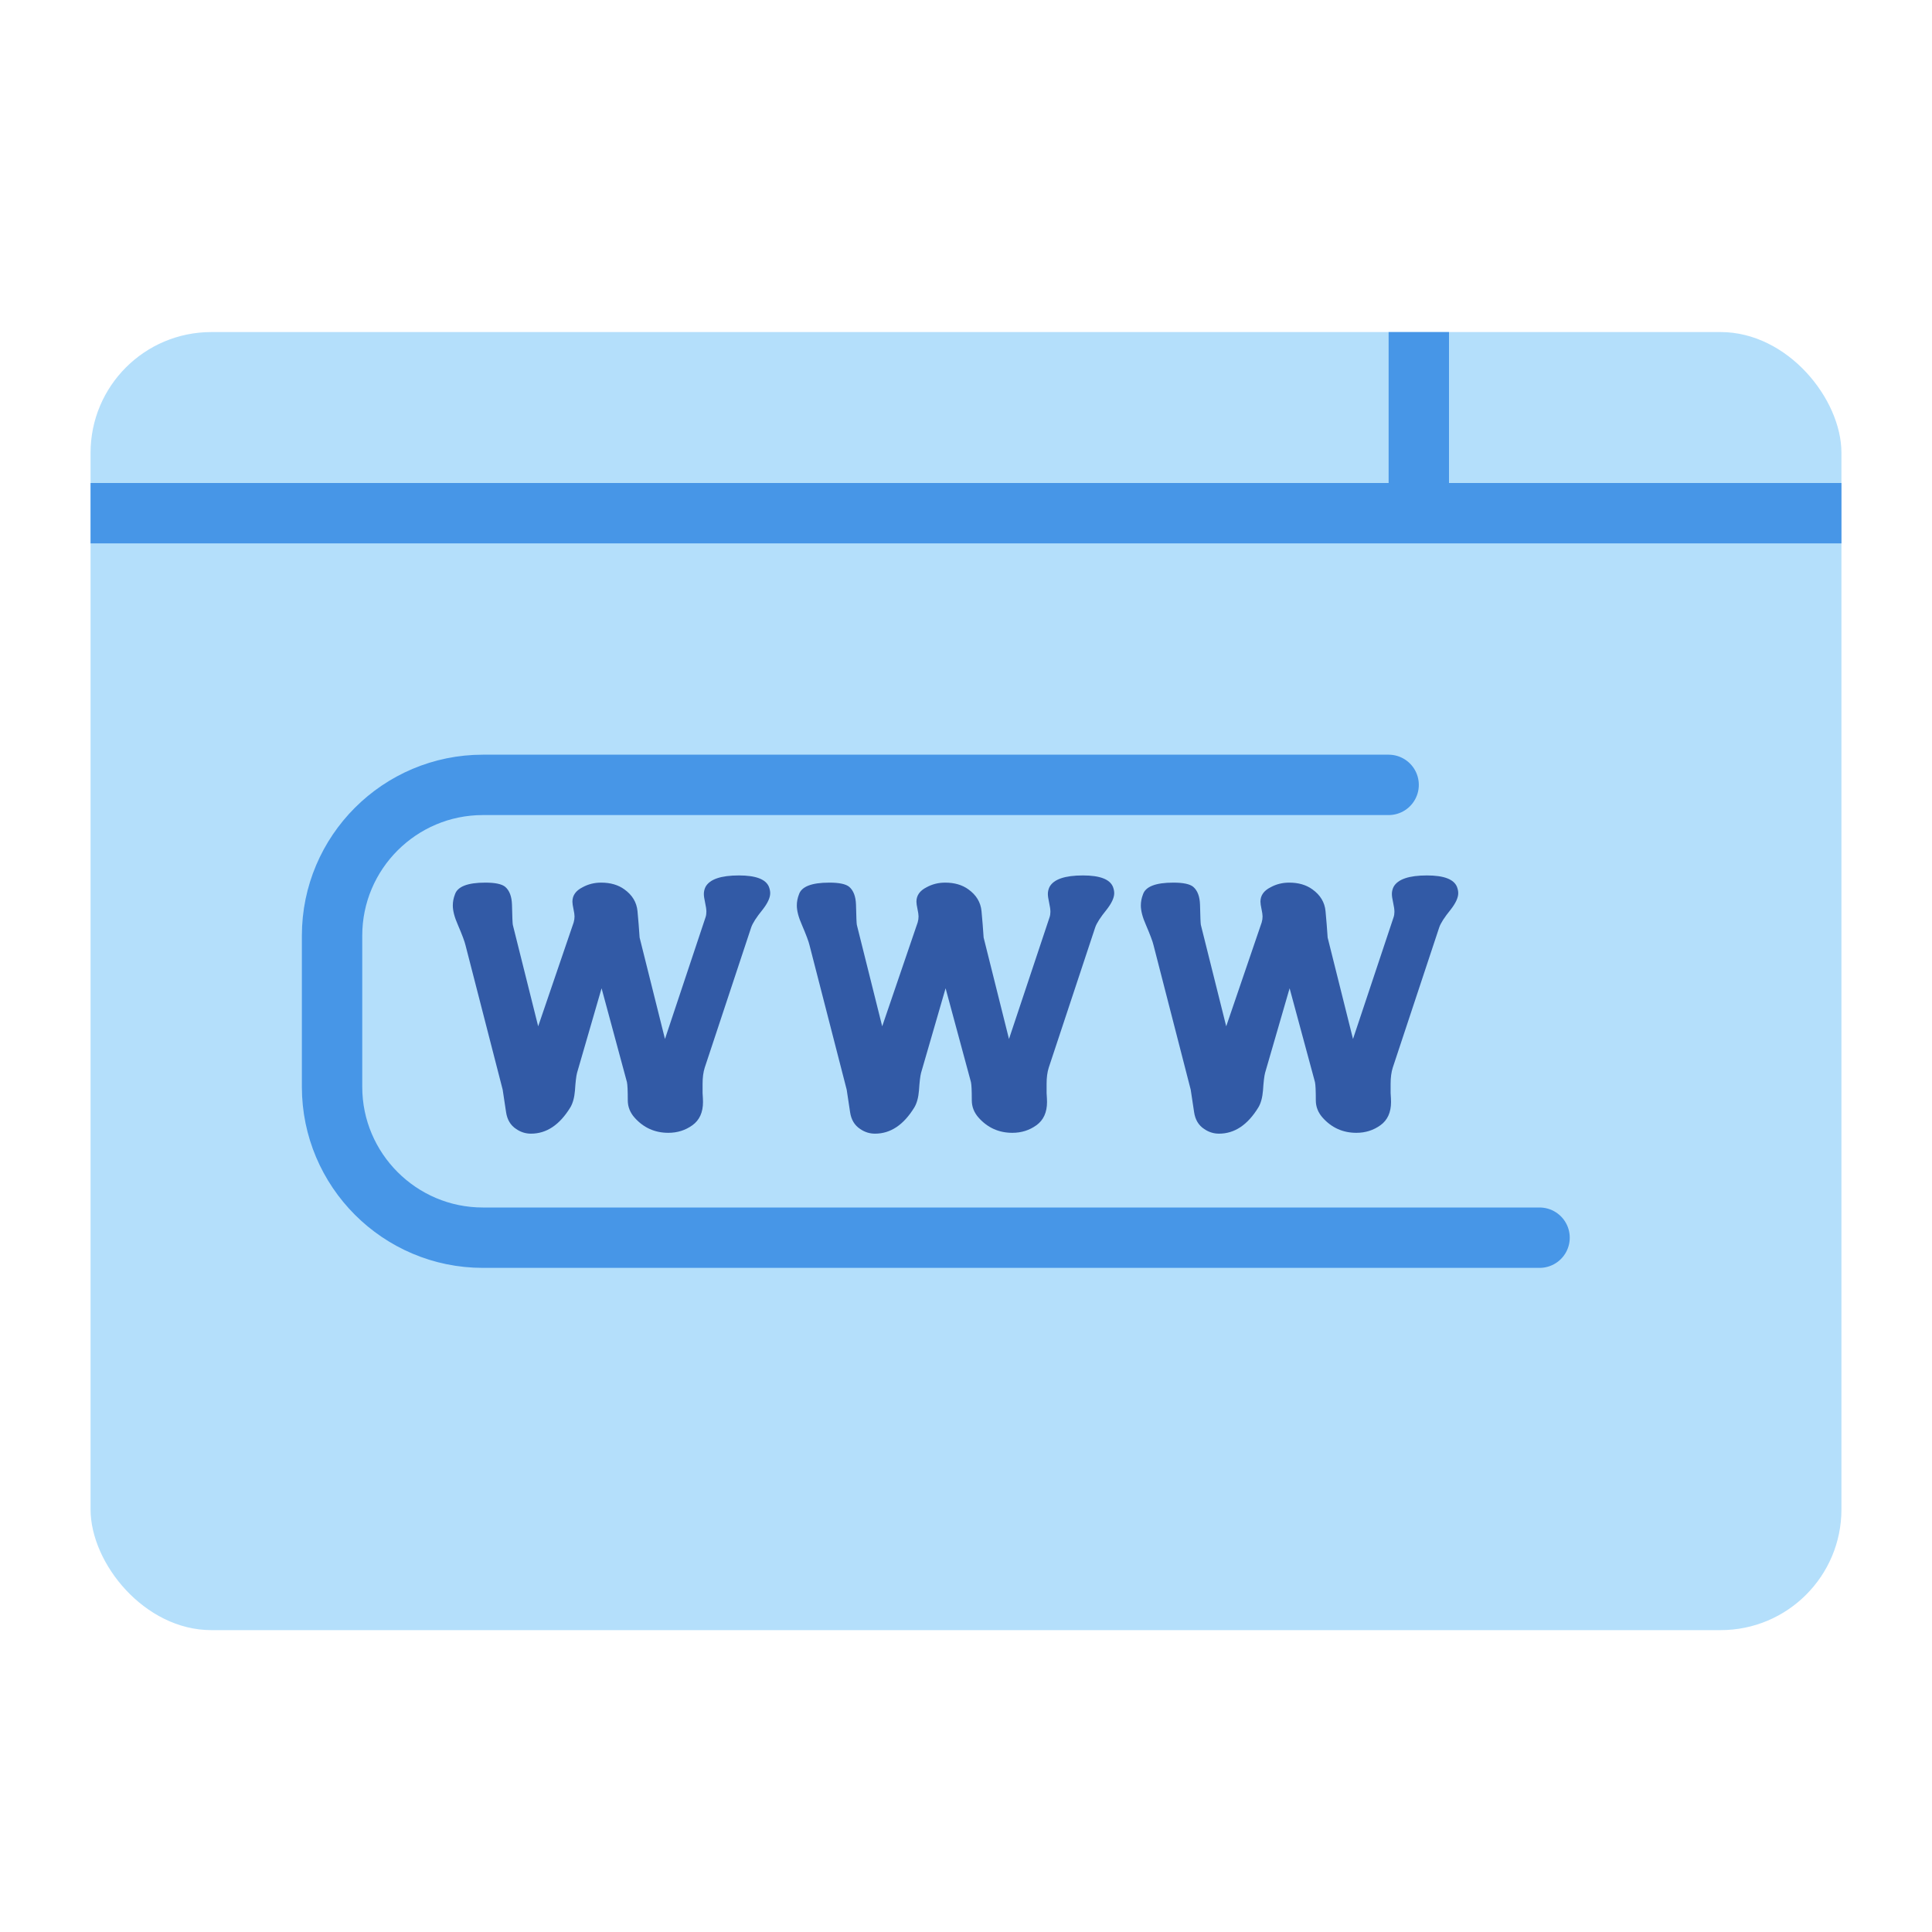 <svg xmlns="http://www.w3.org/2000/svg" width="64" height="64" viewBox="0 0 64 64">
  <g fill="none" fill-rule="evenodd">
    <rect width="58" height="43" x="3" y="11" fill="#B4DFFB" rx="4"/>
    <path stroke="#4796E7" stroke-linecap="square" stroke-width="2" d="M4 17L60 17M47 12L47 15"/>
    <path fill="#325AA6" d="M25.472,29.378 C25.5,29.453 25.514,29.523 25.514,29.588 C25.514,29.737 25.43,29.919 25.262,30.134 C25.057,30.386 24.931,30.582 24.884,30.722 L23.344,35.37 C23.297,35.519 23.274,35.697 23.274,35.902 L23.274,36.21 C23.283,36.341 23.288,36.439 23.288,36.504 C23.288,36.849 23.171,37.106 22.938,37.274 C22.705,37.442 22.439,37.526 22.14,37.526 C21.692,37.526 21.319,37.358 21.02,37.022 C20.871,36.854 20.796,36.663 20.796,36.448 C20.796,36.131 20.787,35.93 20.768,35.846 L19.928,32.738 L19.116,35.538 C19.088,35.641 19.065,35.837 19.046,36.126 C19.027,36.359 18.976,36.546 18.892,36.686 C18.537,37.265 18.103,37.554 17.59,37.554 C17.413,37.554 17.249,37.503 17.1,37.4 C16.913,37.279 16.801,37.092 16.764,36.84 C16.727,36.588 16.689,36.341 16.652,36.098 L15.42,31.31 C15.392,31.189 15.308,30.965 15.168,30.638 C15.056,30.386 15,30.171 15,29.994 C15,29.873 15.023,29.751 15.07,29.63 C15.154,29.369 15.49,29.238 16.078,29.238 C16.405,29.238 16.624,29.285 16.736,29.378 C16.876,29.499 16.951,29.695 16.96,29.966 C16.969,30.377 16.979,30.601 16.988,30.638 L17.828,33.998 L19.004,30.554 C19.023,30.489 19.032,30.423 19.032,30.358 C19.032,30.302 19.02,30.22 18.997,30.113 C18.974,30.006 18.962,29.924 18.962,29.868 C18.962,29.663 19.074,29.504 19.298,29.392 C19.485,29.289 19.69,29.238 19.914,29.238 C20.222,29.238 20.479,29.313 20.684,29.462 C20.945,29.649 21.09,29.889 21.118,30.183 C21.146,30.477 21.169,30.769 21.188,31.058 L22.028,34.418 L23.372,30.386 C23.391,30.33 23.4,30.269 23.4,30.204 C23.4,30.129 23.386,30.029 23.358,29.903 C23.33,29.777 23.316,29.681 23.316,29.616 C23.316,29.532 23.335,29.453 23.372,29.378 C23.512,29.126 23.881,29 24.478,29 C25.038,29 25.369,29.126 25.472,29.378 Z M36.868,29.378 C36.896,29.453 36.91,29.523 36.91,29.588 C36.91,29.737 36.826,29.919 36.658,30.134 C36.453,30.386 36.327,30.582 36.28,30.722 L34.74,35.37 C34.693,35.519 34.67,35.697 34.67,35.902 L34.67,36.21 C34.679,36.341 34.684,36.439 34.684,36.504 C34.684,36.849 34.567,37.106 34.334,37.274 C34.101,37.442 33.835,37.526 33.536,37.526 C33.088,37.526 32.715,37.358 32.416,37.022 C32.267,36.854 32.192,36.663 32.192,36.448 C32.192,36.131 32.183,35.93 32.164,35.846 L31.324,32.738 L30.512,35.538 C30.484,35.641 30.461,35.837 30.442,36.126 C30.423,36.359 30.372,36.546 30.288,36.686 C29.933,37.265 29.499,37.554 28.986,37.554 C28.809,37.554 28.645,37.503 28.496,37.4 C28.309,37.279 28.197,37.092 28.16,36.84 C28.123,36.588 28.085,36.341 28.048,36.098 L26.816,31.31 C26.788,31.189 26.704,30.965 26.564,30.638 C26.452,30.386 26.396,30.171 26.396,29.994 C26.396,29.873 26.419,29.751 26.466,29.63 C26.55,29.369 26.886,29.238 27.474,29.238 C27.801,29.238 28.02,29.285 28.132,29.378 C28.272,29.499 28.347,29.695 28.356,29.966 C28.365,30.377 28.375,30.601 28.384,30.638 L29.224,33.998 L30.4,30.554 C30.419,30.489 30.428,30.423 30.428,30.358 C30.428,30.302 30.416,30.22 30.393,30.113 C30.37,30.006 30.358,29.924 30.358,29.868 C30.358,29.663 30.47,29.504 30.694,29.392 C30.881,29.289 31.086,29.238 31.31,29.238 C31.618,29.238 31.875,29.313 32.08,29.462 C32.341,29.649 32.486,29.889 32.514,30.183 C32.542,30.477 32.565,30.769 32.584,31.058 L33.424,34.418 L34.768,30.386 C34.787,30.33 34.796,30.269 34.796,30.204 C34.796,30.129 34.782,30.029 34.754,29.903 C34.726,29.777 34.712,29.681 34.712,29.616 C34.712,29.532 34.731,29.453 34.768,29.378 C34.908,29.126 35.277,29 35.874,29 C36.434,29 36.765,29.126 36.868,29.378 Z M48.264,29.378 C48.292,29.453 48.306,29.523 48.306,29.588 C48.306,29.737 48.222,29.919 48.054,30.134 C47.849,30.386 47.723,30.582 47.676,30.722 L46.136,35.37 C46.089,35.519 46.066,35.697 46.066,35.902 L46.066,36.21 C46.075,36.341 46.08,36.439 46.08,36.504 C46.08,36.849 45.963,37.106 45.73,37.274 C45.497,37.442 45.231,37.526 44.932,37.526 C44.484,37.526 44.111,37.358 43.812,37.022 C43.663,36.854 43.588,36.663 43.588,36.448 C43.588,36.131 43.579,35.93 43.56,35.846 L42.72,32.738 L41.908,35.538 C41.88,35.641 41.857,35.837 41.838,36.126 C41.819,36.359 41.768,36.546 41.684,36.686 C41.329,37.265 40.895,37.554 40.382,37.554 C40.205,37.554 40.041,37.503 39.892,37.4 C39.705,37.279 39.593,37.092 39.556,36.84 C39.519,36.588 39.481,36.341 39.444,36.098 L38.212,31.31 C38.184,31.189 38.1,30.965 37.96,30.638 C37.848,30.386 37.792,30.171 37.792,29.994 C37.792,29.873 37.815,29.751 37.862,29.63 C37.946,29.369 38.282,29.238 38.87,29.238 C39.197,29.238 39.416,29.285 39.528,29.378 C39.668,29.499 39.743,29.695 39.752,29.966 C39.761,30.377 39.771,30.601 39.78,30.638 L40.62,33.998 L41.796,30.554 C41.815,30.489 41.824,30.423 41.824,30.358 C41.824,30.302 41.812,30.22 41.789,30.113 C41.766,30.006 41.754,29.924 41.754,29.868 C41.754,29.663 41.866,29.504 42.09,29.392 C42.277,29.289 42.482,29.238 42.706,29.238 C43.014,29.238 43.271,29.313 43.476,29.462 C43.737,29.649 43.882,29.889 43.91,30.183 C43.938,30.477 43.961,30.769 43.98,31.058 L44.82,34.418 L46.164,30.386 C46.183,30.33 46.192,30.269 46.192,30.204 C46.192,30.129 46.178,30.029 46.15,29.903 C46.122,29.777 46.108,29.681 46.108,29.616 C46.108,29.532 46.127,29.453 46.164,29.378 C46.304,29.126 46.673,29 47.27,29 C47.83,29 48.161,29.126 48.264,29.378 Z"/>
    <path stroke="#4796E7" stroke-linecap="round" stroke-width="2" d="M51,41 L15.996,41 C13.237,41 11,38.754 11,36.005 L11,30.995 C11,28.236 13.243,26 15.996,26 L46,26"/>
  </g>
</svg>
